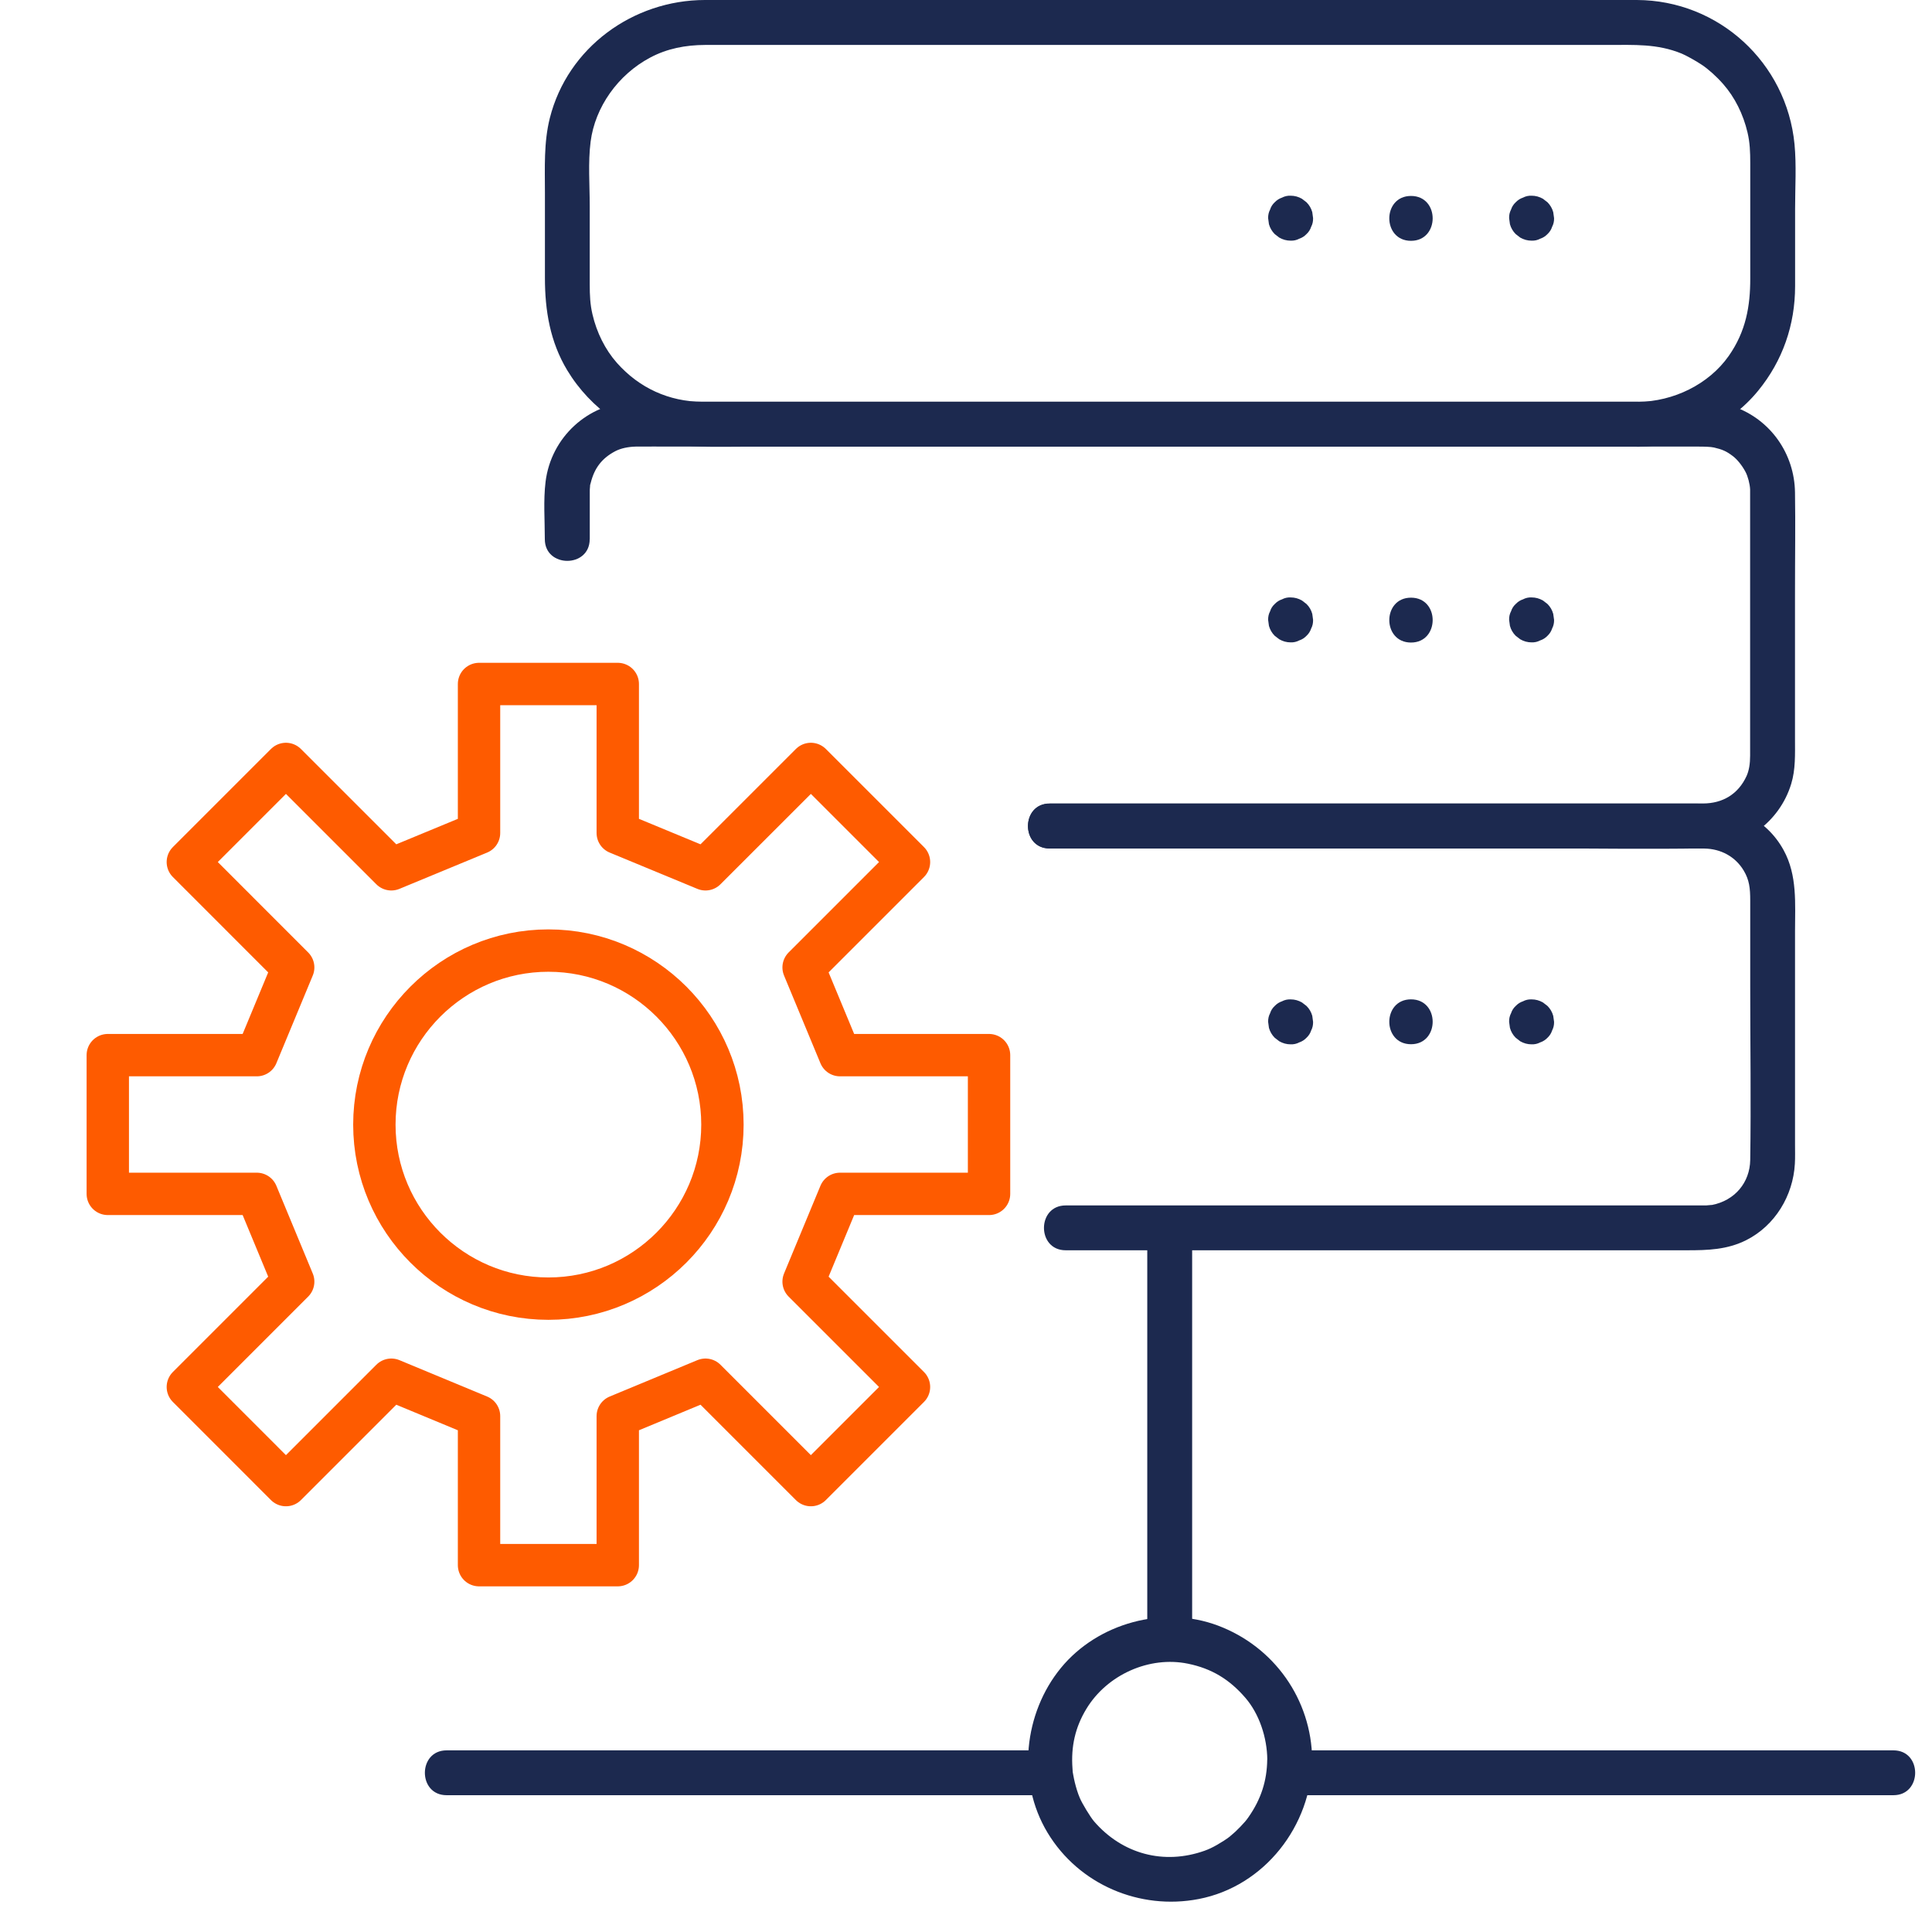 <svg width="57" height="57" viewBox="0 0 57 57" fill="none" xmlns="http://www.w3.org/2000/svg">
<g clip-path="url(#clip0_10001_69066)">
<path d="M48.326 11.855C46.728 11.855 45.133 11.855 43.536 11.855C40.136 11.855 36.733 11.855 33.334 11.855C30.141 11.855 26.946 11.855 23.753 11.855H21.148C21.004 11.855 20.861 11.855 20.717 11.855C19.744 11.848 18.862 11.453 18.198 10.703C17.856 10.315 17.604 9.812 17.479 9.271C17.412 8.982 17.399 8.72 17.399 8.389V6.076C17.399 5.454 17.346 4.799 17.425 4.179C17.556 3.162 18.231 2.202 19.186 1.697C19.68 1.434 20.223 1.328 20.806 1.326C21.031 1.326 21.256 1.326 21.481 1.326H24.51C27.8 1.326 31.09 1.326 34.382 1.326C37.673 1.326 41.014 1.326 44.328 1.326H47.432C48.222 1.326 48.891 1.286 49.612 1.58C49.731 1.628 50.042 1.798 50.221 1.92C50.4 2.041 50.645 2.257 50.839 2.48C51.181 2.868 51.432 3.371 51.558 3.912C51.627 4.205 51.638 4.481 51.638 4.819V5.816C51.638 6.617 51.638 7.418 51.638 8.221C51.638 9.024 51.514 9.772 51.004 10.5C50.415 11.339 49.372 11.846 48.328 11.857C47.476 11.866 47.474 13.19 48.328 13.181C49.676 13.168 51.009 12.581 51.869 11.53C52.595 10.644 52.961 9.584 52.961 8.442C52.961 7.68 52.961 6.919 52.961 6.158C52.961 5.529 53.003 4.883 52.944 4.256C52.712 1.851 50.709 0.009 48.293 0C47.704 0 47.114 0 46.525 0H31.968C30.238 0 28.508 0 26.778 0C25.446 0 24.115 0 22.783 0C22.121 0 21.459 0 20.797 0C18.679 0.002 16.746 1.399 16.221 3.486C16.04 4.208 16.077 4.953 16.077 5.688V8.201C16.077 9.163 16.23 10.085 16.735 10.924C17.421 12.062 18.61 12.901 19.928 13.108C20.567 13.207 21.221 13.179 21.865 13.179C23.006 13.179 24.146 13.179 25.287 13.179C26.915 13.179 28.544 13.179 30.172 13.179C32.016 13.179 33.859 13.179 35.703 13.179C37.548 13.179 39.275 13.179 41.06 13.179H48.326C49.178 13.179 49.18 11.855 48.326 11.855Z" fill="#1C294F"/>
<path d="M45.185 7.1C45.276 7.104 45.362 7.085 45.441 7.043C45.523 7.016 45.594 6.97 45.656 6.906C45.719 6.846 45.766 6.776 45.792 6.692C45.834 6.612 45.852 6.529 45.85 6.436L45.825 6.259C45.794 6.147 45.737 6.05 45.656 5.968L45.521 5.864C45.417 5.805 45.307 5.774 45.188 5.774C45.097 5.77 45.011 5.789 44.932 5.831C44.85 5.858 44.78 5.904 44.718 5.968C44.654 6.028 44.608 6.098 44.581 6.182C44.539 6.262 44.521 6.345 44.524 6.438L44.548 6.615C44.579 6.727 44.636 6.824 44.718 6.906L44.852 7.01C44.956 7.069 45.066 7.1 45.185 7.1Z" fill="#1C294F"/>
<path d="M30.969 51.641H13.175C12.323 51.641 12.321 52.964 13.175 52.964H30.969C31.821 52.964 31.823 51.641 30.969 51.641Z" fill="#1C294F"/>
<path d="M55.864 51.641H38.069C37.218 51.641 37.215 52.964 38.069 52.964H55.864C56.715 52.964 56.718 51.641 55.864 51.641Z" fill="#1C294F"/>
<path d="M41.629 7.105C42.48 7.105 42.483 5.781 41.629 5.781C40.775 5.781 40.775 7.105 41.629 7.105Z" fill="#1C294F"/>
<path d="M38.076 7.1C38.167 7.104 38.253 7.085 38.332 7.043C38.414 7.016 38.484 6.97 38.546 6.906C38.61 6.846 38.656 6.776 38.683 6.692C38.725 6.612 38.742 6.529 38.74 6.436L38.716 6.259C38.685 6.147 38.628 6.05 38.546 5.968L38.411 5.864C38.308 5.805 38.197 5.774 38.078 5.774C37.988 5.77 37.902 5.789 37.822 5.831C37.741 5.858 37.67 5.904 37.608 5.968C37.544 6.028 37.498 6.098 37.472 6.182C37.43 6.262 37.412 6.345 37.414 6.438L37.438 6.615C37.469 6.727 37.527 6.824 37.608 6.906L37.743 7.01C37.847 7.069 37.957 7.1 38.076 7.1Z" fill="#1C294F"/>
<path d="M17.4 15.91V15.05C17.4 14.904 17.4 14.756 17.4 14.611C17.4 14.58 17.4 14.551 17.4 14.52C17.4 14.467 17.4 14.416 17.407 14.363C17.418 14.244 17.398 14.366 17.429 14.244C17.537 13.81 17.757 13.521 18.15 13.313C18.318 13.225 18.534 13.181 18.757 13.176C19.116 13.172 19.476 13.176 19.836 13.176C21.888 13.176 23.94 13.176 25.992 13.176C28.972 13.176 31.951 13.176 34.932 13.176H50.116C50.284 13.176 50.474 13.181 50.568 13.203C50.807 13.26 50.926 13.304 51.133 13.463C51.25 13.554 51.396 13.728 51.499 13.924C51.566 14.05 51.627 14.277 51.634 14.441C51.634 14.482 51.634 14.524 51.634 14.566C51.634 14.953 51.634 15.336 51.634 15.723V21.863C51.634 22.006 51.634 22.15 51.634 22.293C51.634 22.529 51.603 22.73 51.53 22.893C51.283 23.434 50.82 23.703 50.248 23.705C50.045 23.705 49.845 23.705 49.642 23.705H30.969C30.117 23.705 30.115 25.029 30.969 25.029H45.203C46.899 25.029 48.596 25.058 50.293 25.029C51.462 25.009 52.499 24.257 52.845 23.131C52.978 22.699 52.958 22.249 52.958 21.803C52.958 20.409 52.958 19.014 52.958 17.62C52.958 16.226 52.973 15.559 52.958 14.529C52.943 13.39 52.241 12.384 51.164 12C50.84 11.886 50.498 11.852 50.158 11.852H27.772C25.4 11.852 23.031 11.852 20.659 11.852H18.956C18.856 11.852 18.759 11.85 18.66 11.852C17.338 11.905 16.257 12.905 16.096 14.213C16.028 14.769 16.074 15.35 16.074 15.908C16.074 16.759 17.398 16.762 17.398 15.908L17.4 15.91Z" fill="#1C294F"/>
<path d="M45.185 18.952C45.276 18.956 45.362 18.936 45.441 18.894C45.523 18.868 45.594 18.822 45.656 18.758C45.719 18.698 45.766 18.627 45.792 18.544C45.834 18.464 45.852 18.38 45.85 18.288L45.825 18.111C45.794 17.998 45.737 17.901 45.656 17.82L45.521 17.716C45.417 17.657 45.307 17.626 45.188 17.626C45.097 17.621 45.011 17.641 44.932 17.683C44.85 17.709 44.78 17.756 44.718 17.82C44.654 17.879 44.608 17.95 44.581 18.034C44.539 18.113 44.521 18.197 44.524 18.29L44.548 18.466C44.579 18.579 44.636 18.676 44.718 18.758L44.852 18.861C44.956 18.921 45.066 18.952 45.185 18.952Z" fill="#1C294F"/>
<path d="M41.629 18.957C42.48 18.957 42.483 17.633 41.629 17.633C40.775 17.633 40.775 18.957 41.629 18.957Z" fill="#1C294F"/>
<path d="M38.076 18.952C38.167 18.956 38.253 18.936 38.332 18.894C38.414 18.868 38.484 18.822 38.546 18.758C38.61 18.698 38.656 18.627 38.683 18.544C38.725 18.464 38.742 18.38 38.74 18.288L38.716 18.111C38.685 17.998 38.628 17.901 38.546 17.82L38.411 17.716C38.308 17.657 38.197 17.626 38.078 17.626C37.988 17.621 37.902 17.641 37.822 17.683C37.741 17.709 37.67 17.756 37.608 17.82C37.544 17.879 37.498 17.95 37.472 18.034C37.43 18.113 37.412 18.197 37.414 18.29L37.438 18.466C37.469 18.579 37.527 18.676 37.608 18.758L37.743 18.861C37.847 18.921 37.957 18.952 38.076 18.952Z" fill="#1C294F"/>
<path d="M30.97 25.035H47.046C48.124 25.035 49.203 25.019 50.282 25.035C50.77 25.041 51.2 25.273 51.447 25.688C51.611 25.964 51.637 26.204 51.637 26.568V29.105C51.637 30.811 51.663 32.519 51.637 34.224C51.626 34.886 51.187 35.422 50.496 35.553C50.554 35.541 50.368 35.564 50.335 35.564C50.32 35.564 50.309 35.564 50.293 35.564C50.285 35.564 50.276 35.564 50.265 35.564C50.221 35.564 50.176 35.564 50.132 35.564H31.44C30.588 35.564 30.586 36.887 31.44 36.887H49.773C50.382 36.887 50.955 36.872 51.522 36.587C52.37 36.159 52.901 35.275 52.954 34.339C52.965 34.147 52.959 33.955 52.959 33.763V27.479C52.959 26.661 53.031 25.829 52.623 25.083C52.107 24.139 51.123 23.711 50.088 23.711H30.968C30.116 23.711 30.114 25.035 30.968 25.035H30.97Z" fill="#1C294F"/>
<path d="M45.185 30.811C45.276 30.815 45.362 30.796 45.441 30.754C45.523 30.727 45.594 30.681 45.656 30.617C45.719 30.557 45.766 30.487 45.792 30.403C45.834 30.323 45.852 30.24 45.85 30.147L45.825 29.97C45.794 29.858 45.737 29.761 45.656 29.679L45.521 29.575C45.417 29.516 45.307 29.485 45.188 29.485C45.097 29.481 45.011 29.5 44.932 29.542C44.85 29.569 44.78 29.615 44.718 29.679C44.654 29.739 44.608 29.809 44.581 29.893C44.539 29.973 44.521 30.056 44.524 30.149L44.548 30.326C44.579 30.438 44.636 30.535 44.718 30.617L44.852 30.721C44.956 30.78 45.066 30.811 45.185 30.811Z" fill="#1C294F"/>
<path d="M41.629 30.808C42.48 30.808 42.483 29.484 41.629 29.484C40.775 29.484 40.775 30.808 41.629 30.808Z" fill="#1C294F"/>
<path d="M38.076 30.811C38.167 30.815 38.253 30.796 38.332 30.754C38.414 30.727 38.484 30.681 38.546 30.617C38.61 30.557 38.656 30.487 38.683 30.403C38.725 30.323 38.742 30.24 38.74 30.147L38.716 29.97C38.685 29.858 38.628 29.761 38.546 29.679L38.411 29.575C38.308 29.516 38.197 29.485 38.078 29.485C37.988 29.481 37.902 29.5 37.822 29.542C37.741 29.569 37.67 29.615 37.608 29.679C37.544 29.739 37.498 29.809 37.472 29.893C37.43 29.973 37.412 30.056 37.414 30.149L37.438 30.326C37.469 30.438 37.527 30.535 37.608 30.617L37.743 30.721C37.847 30.78 37.957 30.811 38.076 30.811Z" fill="#1C294F"/>
<path d="M33.848 36.397V48.371C33.848 49.223 35.172 49.225 35.172 48.371V36.397C35.172 35.546 33.848 35.544 33.848 36.397Z" fill="#1C294F"/>
<path d="M37.387 51.912C37.38 52.532 37.208 53.08 36.831 53.616C36.765 53.711 36.712 53.772 36.593 53.896C36.544 53.947 36.491 53.997 36.441 54.046C36.405 54.079 36.37 54.11 36.332 54.141C36.321 54.15 36.248 54.211 36.299 54.172C36.178 54.267 36.043 54.35 35.909 54.428C35.759 54.514 35.651 54.562 35.54 54.602C34.34 55.03 33.111 54.701 32.279 53.737C32.167 53.607 31.922 53.201 31.858 53.046C31.796 52.901 31.75 52.746 31.712 52.594C31.695 52.521 31.679 52.451 31.666 52.376C31.644 52.257 31.65 52.301 31.642 52.179C31.593 51.528 31.723 50.959 32.05 50.419C32.661 49.408 33.91 48.85 35.048 49.084C35.75 49.227 36.275 49.549 36.74 50.088C37.151 50.562 37.383 51.261 37.389 51.912C37.398 52.764 38.722 52.766 38.713 51.912C38.693 50.136 37.588 48.581 35.931 47.959C34.322 47.356 32.39 47.883 31.302 49.207C30.214 50.531 29.982 52.543 30.909 54.075C31.831 55.601 33.625 56.363 35.366 56.027C37.308 55.652 38.693 53.861 38.715 51.915C38.724 51.063 37.4 51.063 37.391 51.915L37.387 51.912Z" fill="#1C294F"/>
<path d="M14.133 46.177V41.78L11.545 40.706L8.436 43.815L5.542 40.92L8.65 37.812L7.576 35.223H3.18V31.13H7.576L8.65 28.542L5.542 25.433L8.436 22.539L11.545 25.647L14.133 24.576V20.18H18.226V24.576L20.814 25.647L23.923 22.539L26.818 25.433L23.709 28.542L24.783 31.13H29.18V35.223H24.783L23.709 37.812L26.818 40.92L23.923 43.815L20.814 40.706L18.226 41.78V46.177H14.133ZM16.18 28.045C13.348 28.045 11.045 30.348 11.045 33.18C11.045 36.012 13.348 38.314 16.18 38.314C19.012 38.314 21.314 36.012 21.314 33.18C21.314 30.348 19.012 28.045 16.18 28.045Z" stroke="#FE5B00" stroke-width="1.25" stroke-linecap="round" stroke-linejoin="round"/>
</g>
<defs>
<clipPath id="clip0_10001_69066">
<rect width="56" height="56.108" fill="white" transform="translate(0.5)"/>
</clipPath>
</defs>
</svg>
